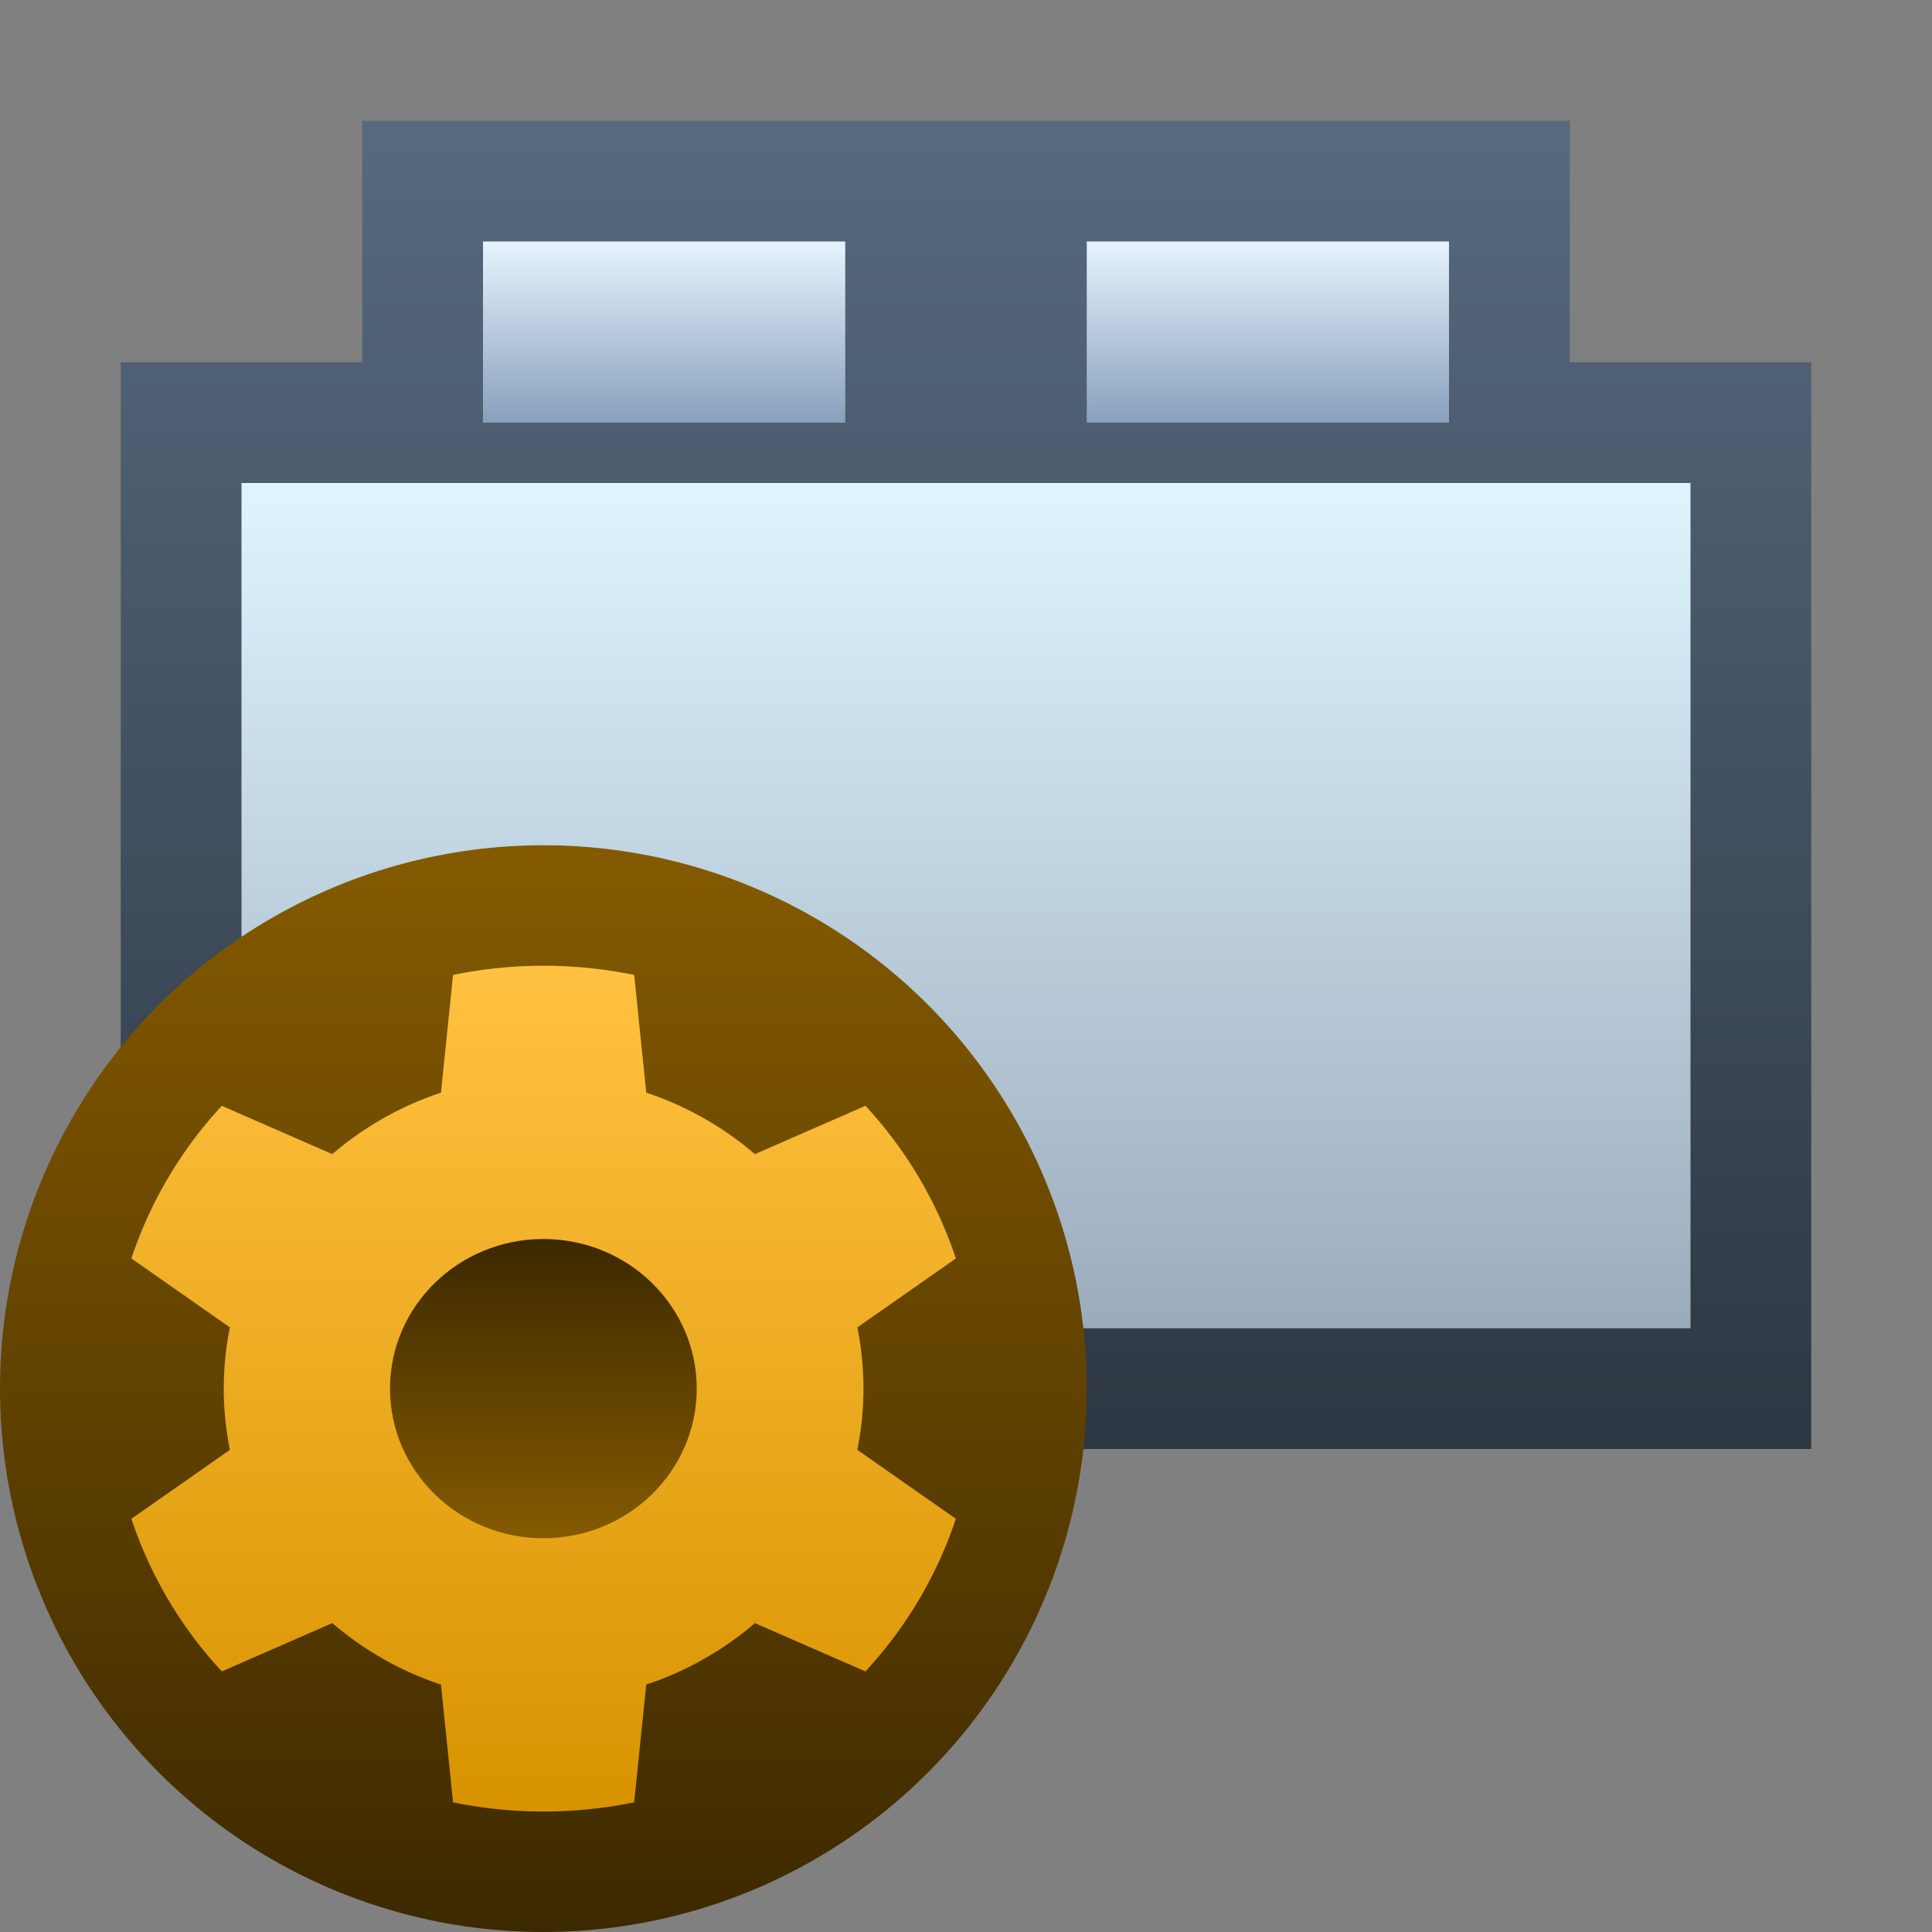 <svg xmlns="http://www.w3.org/2000/svg" xmlns:xlink="http://www.w3.org/1999/xlink" width="16" height="16">
  <rect width="100%" height="100%" fill="#808080" stroke="none"/>
  <defs>
    <linearGradient id="b" x1="8" y1=".899" x2="8" y2="12.001" gradientUnits="userSpaceOnUse">
      <stop offset="0" stop-color="#576a80"/>
      <stop offset="1" stop-color="#2d3742"/>
    </linearGradient>
    <linearGradient id="a" x1="10.5" y1="1.996" x2="10.5" y2="3.507" gradientUnits="userSpaceOnUse">
      <stop offset="0" stop-color="#e8f4ff"/>
      <stop offset="1" stop-color="#87a0bc"/>
    </linearGradient>
    <linearGradient id="c" x1="8" y1="3.981" x2="8" y2="11.03" gradientUnits="userSpaceOnUse">
      <stop offset="0" stop-color="#def5ff"/>
      <stop offset="1" stop-color="#9cabbc"/>
    </linearGradient>
    <linearGradient id="d" x1="5.5" y1="1.996" x2="5.5" y2="3.507" xlink:href="#a"/>
    <linearGradient id="e" x1="4.5" y1="7.094" x2="4.5" y2="16.001" gradientUnits="userSpaceOnUse">
      <stop offset="0" stop-color="#845a00"/>
      <stop offset="1" stop-color="#3d2900"/>
    </linearGradient>
    <linearGradient id="f" x1="4.5" y1="8.109" x2="4.5" y2="14.949" gradientUnits="userSpaceOnUse">
      <stop offset="0" stop-color="#ffc13f"/>
      <stop offset="1" stop-color="#d89300"/>
    </linearGradient>
    <linearGradient id="g" x1="4.5" y1="10.287" x2="4.5" y2="12.739" gradientUnits="userSpaceOnUse">
      <stop offset="0" stop-color="#3d2900"/>
      <stop offset="1" stop-color="#845a00"/>
    </linearGradient>
  </defs>
  <path fill="url(#b)" d="M1 12L1 3 3 3 3 1 13 1 13 3 15 3 15 12 1 12z"/>
  <path fill="url(#a)" d="M9 2H12V3.5H9z"/>
  <path fill="url(#c)" d="M9 4L7 4 4 4 2 4 2 11 14 11 14 4 12 4 9 4z"/>
  <path fill="url(#d)" d="M4 2H7V3.5H4z"/>
  <circle cx="4.5" cy="11.5" r="4.5" fill="url(#e)"/>
  <path d="M7.151,11.5a2.572,2.572,0,0,0-.051-.507l.816-.571a3.468,3.468,0,0,0-.749-1.264l-.915.4a2.673,2.673,0,0,0-.9-.509l-.1-.975a3.729,3.729,0,0,0-1.5,0l-.1.975a2.673,2.673,0,0,0-.9.509l-.915-.4a3.468,3.468,0,0,0-.749,1.264l.816.571a2.546,2.546,0,0,0,0,1.014l-.816.571a3.468,3.468,0,0,0,.749,1.264l.915-.4a2.673,2.673,0,0,0,.9.509l.1.975a3.729,3.729,0,0,0,1.5,0l.1-.975a2.673,2.673,0,0,0,.9-.509l.915.4a3.468,3.468,0,0,0,.749-1.264L7.1,12.007A2.572,2.572,0,0,0,7.151,11.5Z" fill="url(#f)"/>
  <ellipse cx="4.5" cy="11.5" rx="1.27" ry="1.239" fill="url(#g)"/>
</svg>
